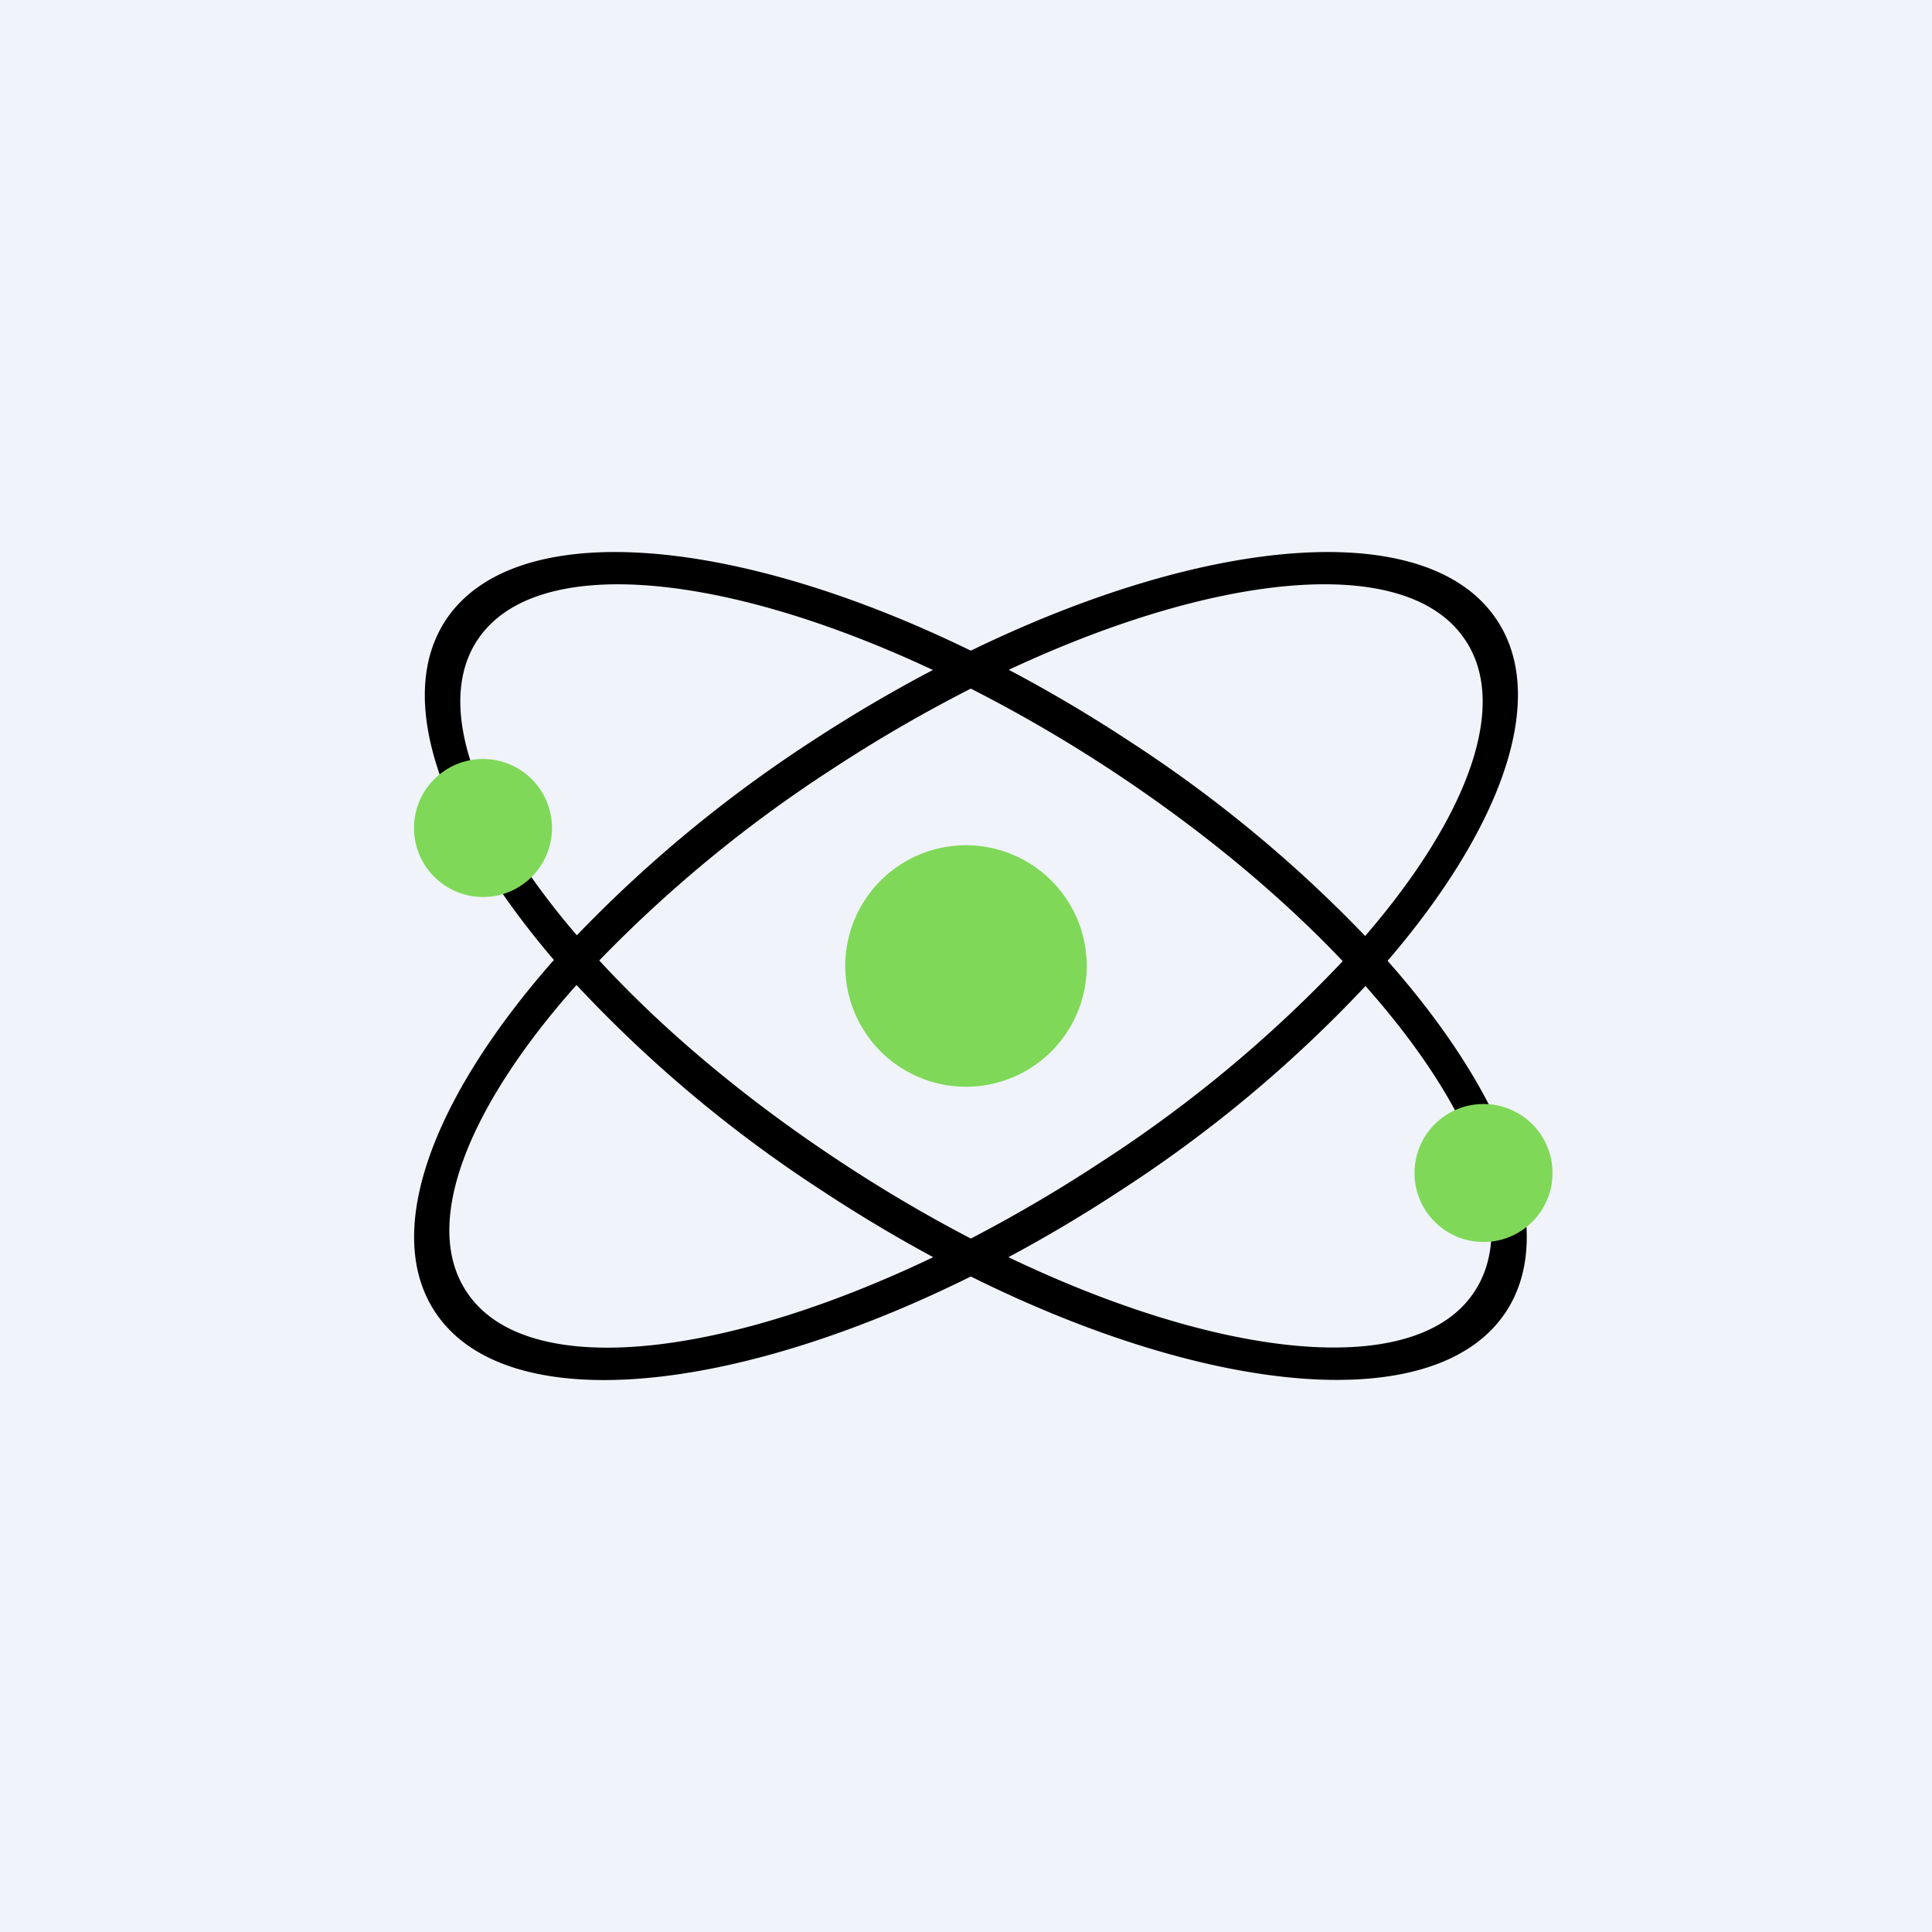 <?xml version='1.0' encoding='utf-8'?>
<!-- by TradeStack -->
<svg width="56" height="56" viewBox="0 0 56 56" xmlns="http://www.w3.org/2000/svg"><path fill="#F0F3FA" d="M0 0h56v56H0z" /><path d="M28 31.5a3.5 3.5 0 1 0 0-7 3.5 3.5 0 0 0 0 7Z" fill="#80D859" /><path fill-rule="evenodd" d="M29.23 36.44a42.4 42.4 0 0 0 3.23-1.92 38.2 38.2 0 0 0 7.12-5.94c3.14 3.54 4.48 6.93 3.13 8.9-1.7 2.5-7.26 1.94-13.48-1.04Zm-1.09-.54a42.5 42.5 0 0 0 3.75-2.2 38.16 38.16 0 0 0 7.03-5.84c-1.8-1.9-4.1-3.82-6.75-5.56a42.21 42.21 0 0 0-4.03-2.34 42.3 42.3 0 0 0-4.03 2.34 38.6 38.6 0 0 0-6.74 5.54c1.84 2 4.23 4.02 7.03 5.86a42.4 42.4 0 0 0 3.74 2.2Zm-11.43-7.35a38.1 38.1 0 0 0 7.13 5.97 42.3 42.3 0 0 0 3.21 1.92c-6.23 2.98-11.8 3.55-13.5 1.04-1.36-1.97 0-5.38 3.16-8.93Zm-.65-.73c-3.53 4-5.01 7.92-3.42 10.25 2.04 3 8.5 2.4 15.5-1.07 6.98 3.47 13.44 4.06 15.48 1.07 1.58-2.32.12-6.24-3.4-10.22 3.33-3.88 4.69-7.66 3.14-9.92-2.01-2.95-8.33-2.42-15.22.93-6.87-3.35-13.17-3.88-15.19-.93-1.54 2.26-.2 6.03 3.11 9.9Zm.66-.71a38.6 38.6 0 0 1 6.82-5.63 42.23 42.23 0 0 1 3.5-2.06c-6.1-2.86-11.5-3.37-13.18-.9-1.3 1.91-.08 5.16 2.86 8.59Zm12.53-7.7c6.1-2.85 11.52-3.36 13.2-.89 1.32 1.91.08 5.18-2.88 8.61a38.51 38.51 0 0 0-6.84-5.65 42.14 42.14 0 0 0-3.48-2.06Z" /><circle cx="14" cy="24" r="2" fill="#80D859" /><circle cx="43" cy="34" r="2" fill="#80D859" /></svg>